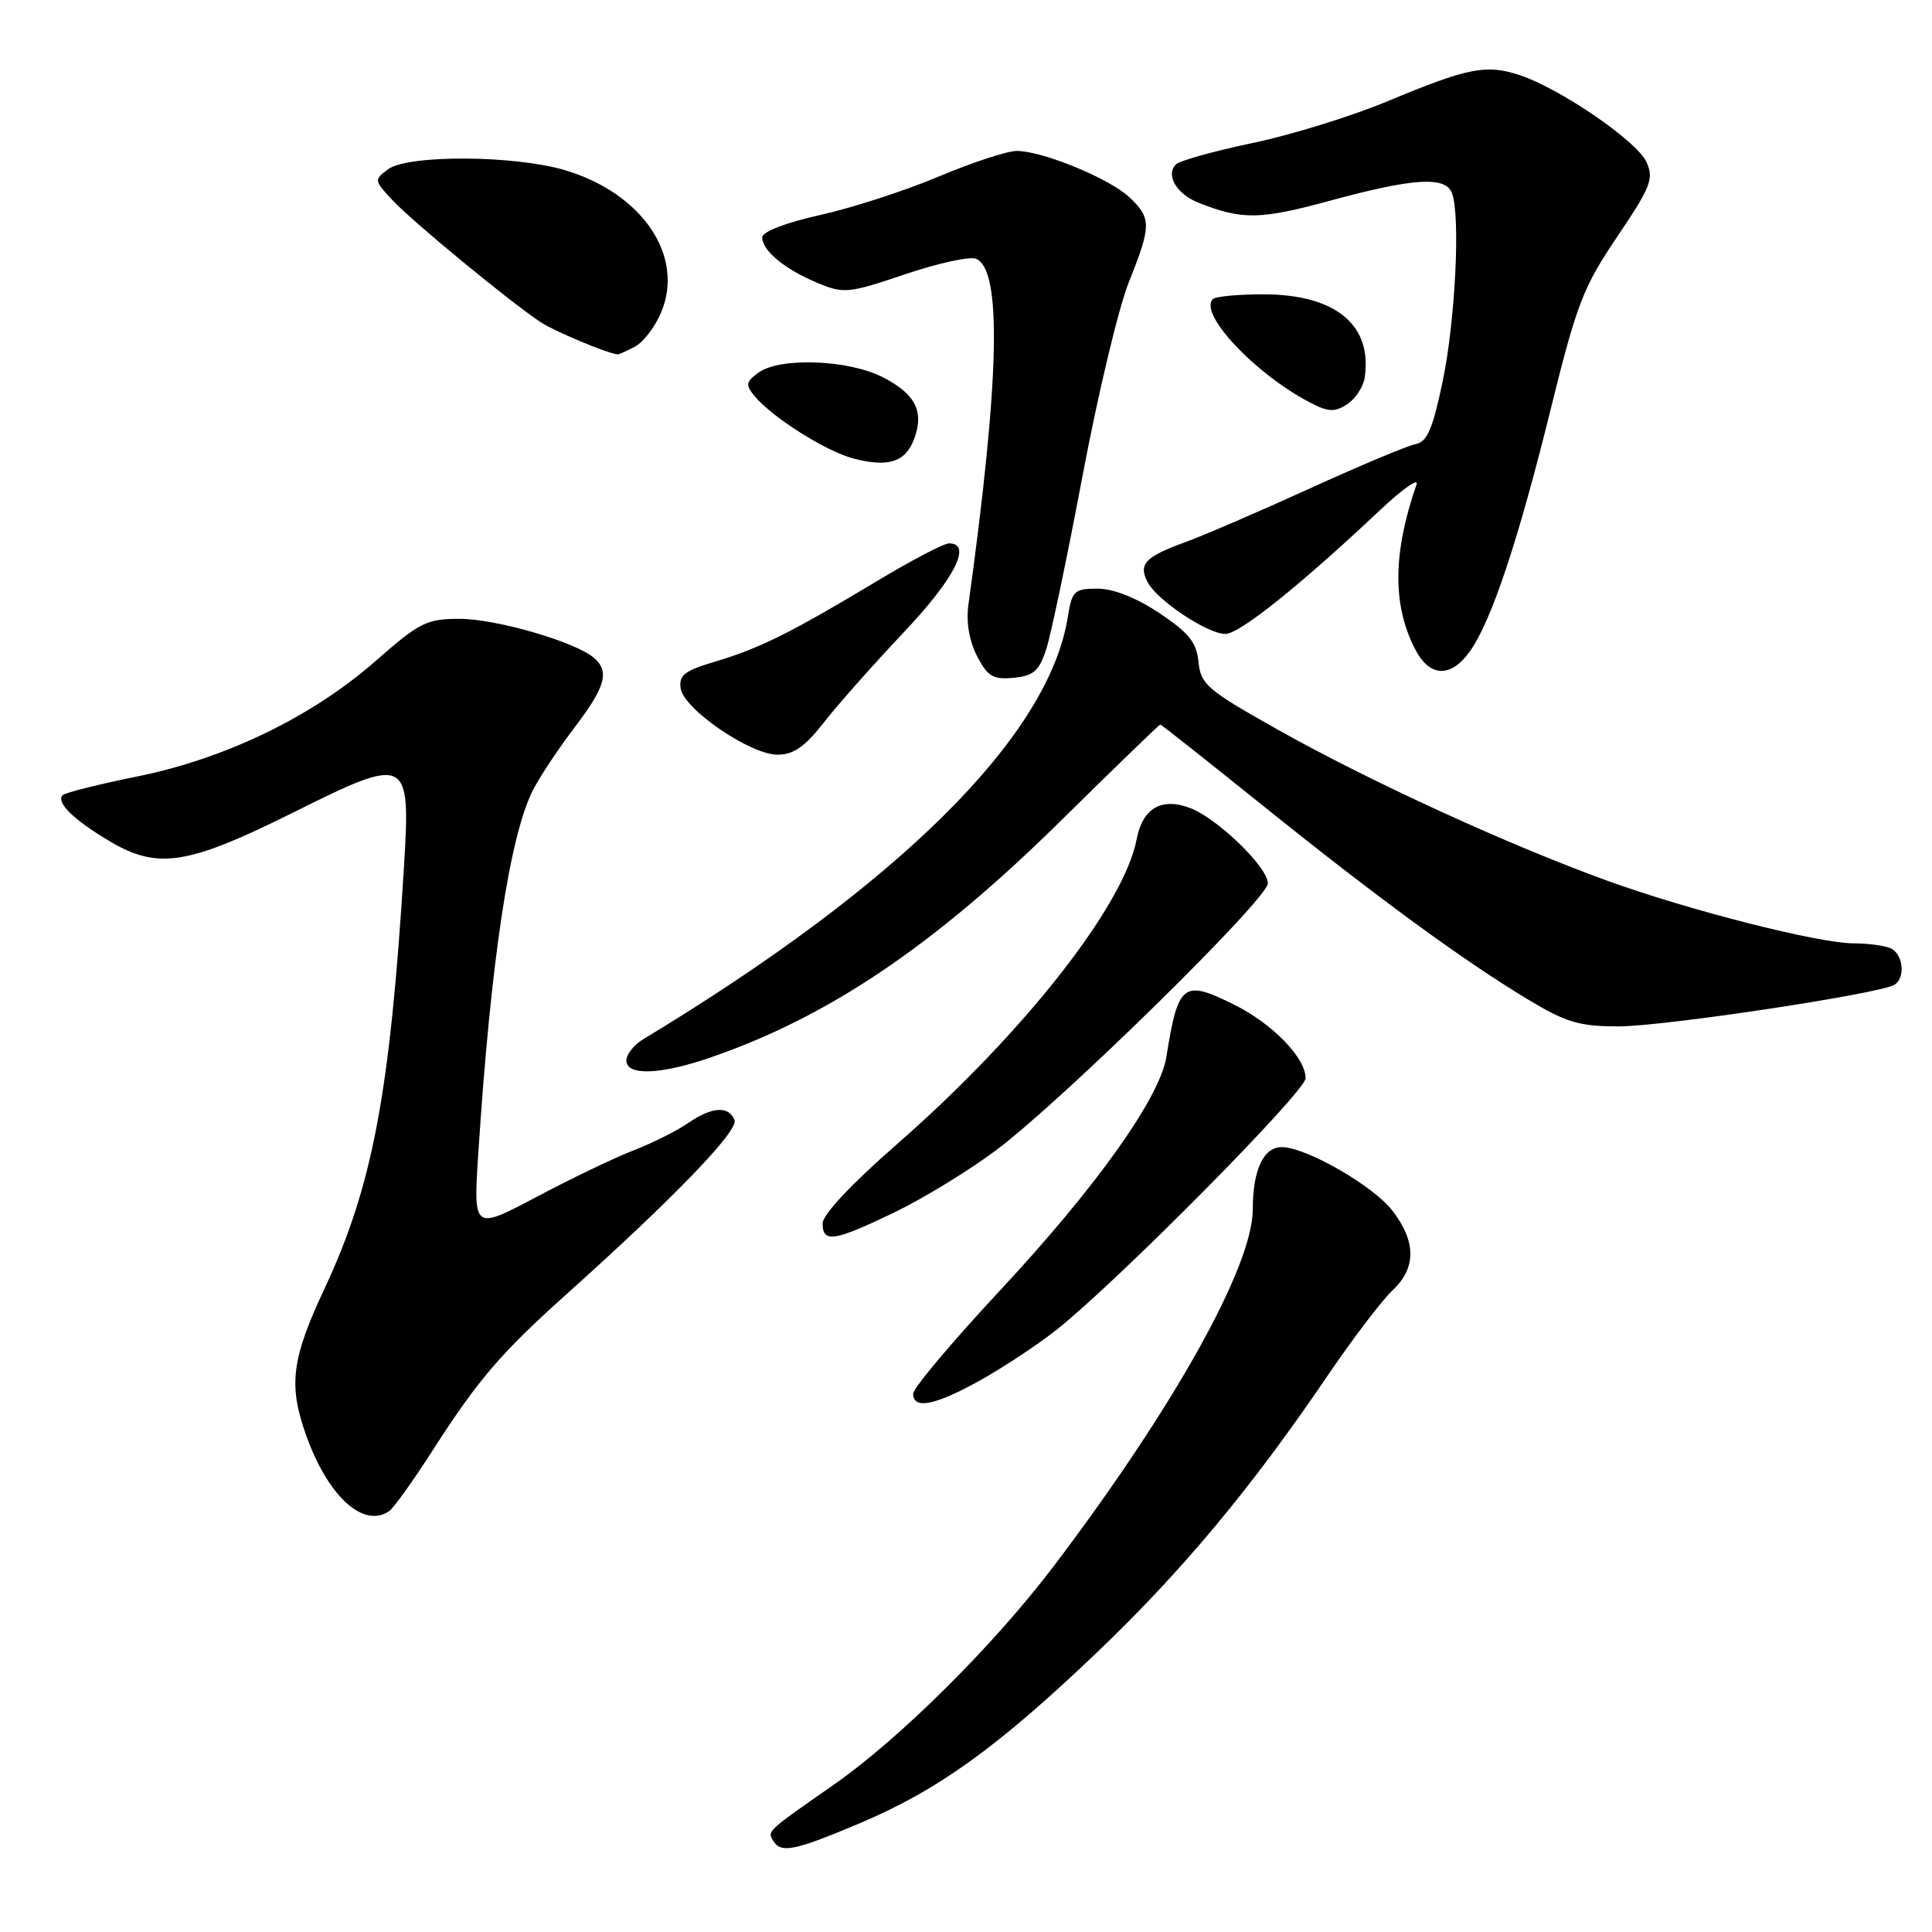 <?xml version="1.0" encoding="UTF-8" standalone="no"?>
<!DOCTYPE svg PUBLIC "-//W3C//DTD SVG 1.1//EN" "http://www.w3.org/Graphics/SVG/1.1/DTD/svg11.dtd" >
<svg xmlns="http://www.w3.org/2000/svg" xmlns:xlink="http://www.w3.org/1999/xlink" version="1.1" viewBox="0 0 256 256">
 <g >
 <path fill="currentColor"
d=" M 113.90 241.60 C 124.26 237.23 132.18 231.53 145.36 218.95 C 156.61 208.20 165.77 197.22 175.80 182.45 C 179.18 177.47 183.08 172.33 184.47 171.03 C 187.67 168.03 187.68 164.59 184.53 160.45 C 182.01 157.15 173.06 152.00 169.84 152.00 C 167.41 152.00 166.00 155.03 166.00 160.24 C 166.00 167.78 155.55 186.51 139.64 207.50 C 131.69 218.00 119.22 230.38 110.50 236.47 C 101.59 242.68 101.65 242.62 102.45 243.91 C 103.49 245.61 105.24 245.25 113.90 241.60 Z  M 51.57 200.23 C 52.16 199.83 54.81 196.12 57.45 192.00 C 63.30 182.88 66.41 179.25 74.93 171.61 C 89.15 158.87 97.88 149.84 97.33 148.43 C 96.59 146.49 94.34 146.63 91.15 148.83 C 89.69 149.84 86.47 151.45 84.00 152.41 C 81.53 153.36 75.72 156.14 71.11 158.59 C 62.71 163.03 62.71 163.03 63.38 152.77 C 65.03 127.36 67.52 110.82 70.61 104.71 C 71.51 102.95 73.98 99.21 76.12 96.41 C 80.26 90.98 80.82 88.92 78.64 87.12 C 76.09 85.00 65.70 82.00 60.91 82.00 C 56.53 82.00 55.59 82.47 49.81 87.55 C 41.39 94.95 29.90 100.52 18.20 102.88 C 13.09 103.92 8.64 105.03 8.31 105.36 C 7.36 106.31 9.82 108.71 14.71 111.57 C 20.96 115.23 24.97 114.58 38.86 107.66 C 54.08 100.07 54.42 100.24 53.53 114.83 C 51.69 144.84 49.37 157.15 42.99 170.77 C 38.65 180.03 38.20 183.49 40.52 190.06 C 43.40 198.22 48.14 202.59 51.57 200.23 Z  M 129.92 182.88 C 132.99 181.16 137.53 178.16 140.00 176.20 C 148.07 169.81 173.00 144.63 173.00 142.87 C 173.00 140.17 168.64 135.67 163.56 133.14 C 156.78 129.75 156.11 130.27 154.55 140.05 C 153.69 145.47 145.22 157.35 132.49 171.01 C 126.17 177.79 121.00 183.94 121.00 184.67 C 121.00 186.81 123.94 186.22 129.92 182.88 Z  M 118.53 160.64 C 122.36 158.79 128.43 155.08 132.00 152.40 C 140.80 145.80 168.00 119.09 168.00 117.05 C 168.00 114.91 161.30 108.42 157.68 107.06 C 153.89 105.63 151.39 107.10 150.61 111.22 C 148.92 120.04 135.51 137.07 118.75 151.70 C 112.84 156.86 109.00 160.96 109.00 162.10 C 109.00 164.74 110.51 164.50 118.53 160.64 Z  M 94.10 140.14 C 109.81 134.73 123.74 125.33 140.50 108.82 C 147.65 101.77 153.61 96.01 153.74 96.00 C 153.87 96.00 159.99 100.84 167.34 106.75 C 182.56 118.99 193.89 127.27 202.47 132.44 C 207.53 135.49 209.26 136.00 214.49 136.00 C 220.48 136.00 249.09 131.68 251.02 130.49 C 252.56 129.53 252.16 126.28 250.42 125.61 C 249.55 125.27 247.41 125.00 245.67 125.00 C 241.00 125.00 223.89 120.65 212.97 116.70 C 199.87 111.95 181.49 103.53 169.31 96.68 C 159.98 91.44 159.10 90.69 158.81 87.73 C 158.56 85.13 157.55 83.86 153.64 81.25 C 150.57 79.20 147.54 78.00 145.43 78.00 C 142.34 78.00 142.05 78.28 141.49 81.75 C 138.99 97.52 119.22 117.18 85.25 137.69 C 84.01 138.43 83.00 139.71 83.00 140.52 C 83.00 142.57 87.47 142.42 94.10 140.14 Z  M 109.15 95.75 C 110.97 93.41 115.74 88.04 119.73 83.81 C 126.50 76.66 128.87 72.00 125.75 72.00 C 125.06 72.00 120.71 74.28 116.08 77.07 C 104.85 83.82 100.63 85.92 94.78 87.66 C 90.72 88.86 89.93 89.47 90.19 91.22 C 90.60 93.97 99.41 100.00 103.03 100.00 C 105.14 100.00 106.65 98.95 109.15 95.75 Z  M 138.64 86.00 C 139.26 84.08 141.43 73.73 143.45 63.01 C 145.47 52.29 148.22 40.78 149.56 37.43 C 152.58 29.89 152.59 28.90 149.64 26.13 C 146.97 23.63 138.14 20.00 134.71 20.00 C 133.46 20.00 128.82 21.53 124.39 23.39 C 119.97 25.26 112.90 27.55 108.67 28.49 C 104.13 29.50 101.00 30.71 101.00 31.45 C 101.00 33.21 103.97 35.67 108.28 37.47 C 111.80 38.94 112.38 38.89 119.88 36.36 C 124.22 34.89 128.45 33.96 129.30 34.28 C 132.79 35.62 132.48 50.08 128.32 80.12 C 128.00 82.41 128.42 84.91 129.46 86.93 C 130.87 89.65 131.59 90.07 134.31 89.81 C 136.96 89.55 137.69 88.91 138.64 86.00 Z  M 194.81 86.25 C 197.64 82.23 201.20 71.56 205.50 54.12 C 208.93 40.25 209.79 38.02 214.30 31.35 C 218.76 24.74 219.17 23.68 218.16 21.46 C 216.90 18.69 206.74 11.73 201.35 9.95 C 196.93 8.49 194.54 8.96 183.87 13.41 C 179.12 15.39 171.07 17.89 165.97 18.95 C 160.88 20.02 156.31 21.29 155.82 21.78 C 154.41 23.19 155.91 25.72 158.82 26.87 C 164.62 29.16 166.96 29.12 176.29 26.58 C 187.28 23.59 191.53 23.32 192.39 25.58 C 193.53 28.53 192.84 42.46 191.17 50.49 C 189.84 56.85 189.11 58.56 187.57 58.85 C 186.51 59.05 180.21 61.69 173.57 64.72 C 166.93 67.75 159.47 70.96 157.00 71.86 C 151.70 73.79 150.80 74.77 152.09 77.18 C 153.39 79.60 160.02 84.00 162.37 84.00 C 164.24 84.00 172.24 77.60 182.89 67.57 C 185.86 64.78 188.02 63.26 187.70 64.19 C 184.55 73.25 184.49 80.18 187.51 86.02 C 189.45 89.77 192.26 89.86 194.81 86.25 Z  M 121.10 58.23 C 122.50 54.55 121.33 52.21 116.97 49.98 C 112.37 47.64 103.32 47.31 100.48 49.39 C 98.82 50.61 98.76 51.00 99.98 52.48 C 102.32 55.30 109.43 59.80 113.07 60.75 C 117.66 61.96 119.96 61.24 121.10 58.23 Z  M 180.83 50.03 C 181.87 43.05 176.96 39.01 167.42 39.00 C 164.07 39.00 161.05 39.28 160.71 39.63 C 158.79 41.54 166.23 49.48 173.50 53.29 C 176.00 54.60 176.83 54.65 178.50 53.57 C 179.60 52.85 180.65 51.26 180.83 50.03 Z  M 84.15 45.92 C 85.26 45.33 86.82 43.28 87.61 41.38 C 90.74 33.90 85.10 25.59 74.83 22.54 C 68.14 20.56 54.09 20.48 51.44 22.42 C 49.54 23.81 49.55 23.90 52.00 26.52 C 54.64 29.36 67.71 40.11 71.67 42.71 C 73.53 43.92 80.25 46.74 81.82 46.96 C 81.99 46.98 83.04 46.51 84.15 45.92 Z "/>
</g>
</svg>